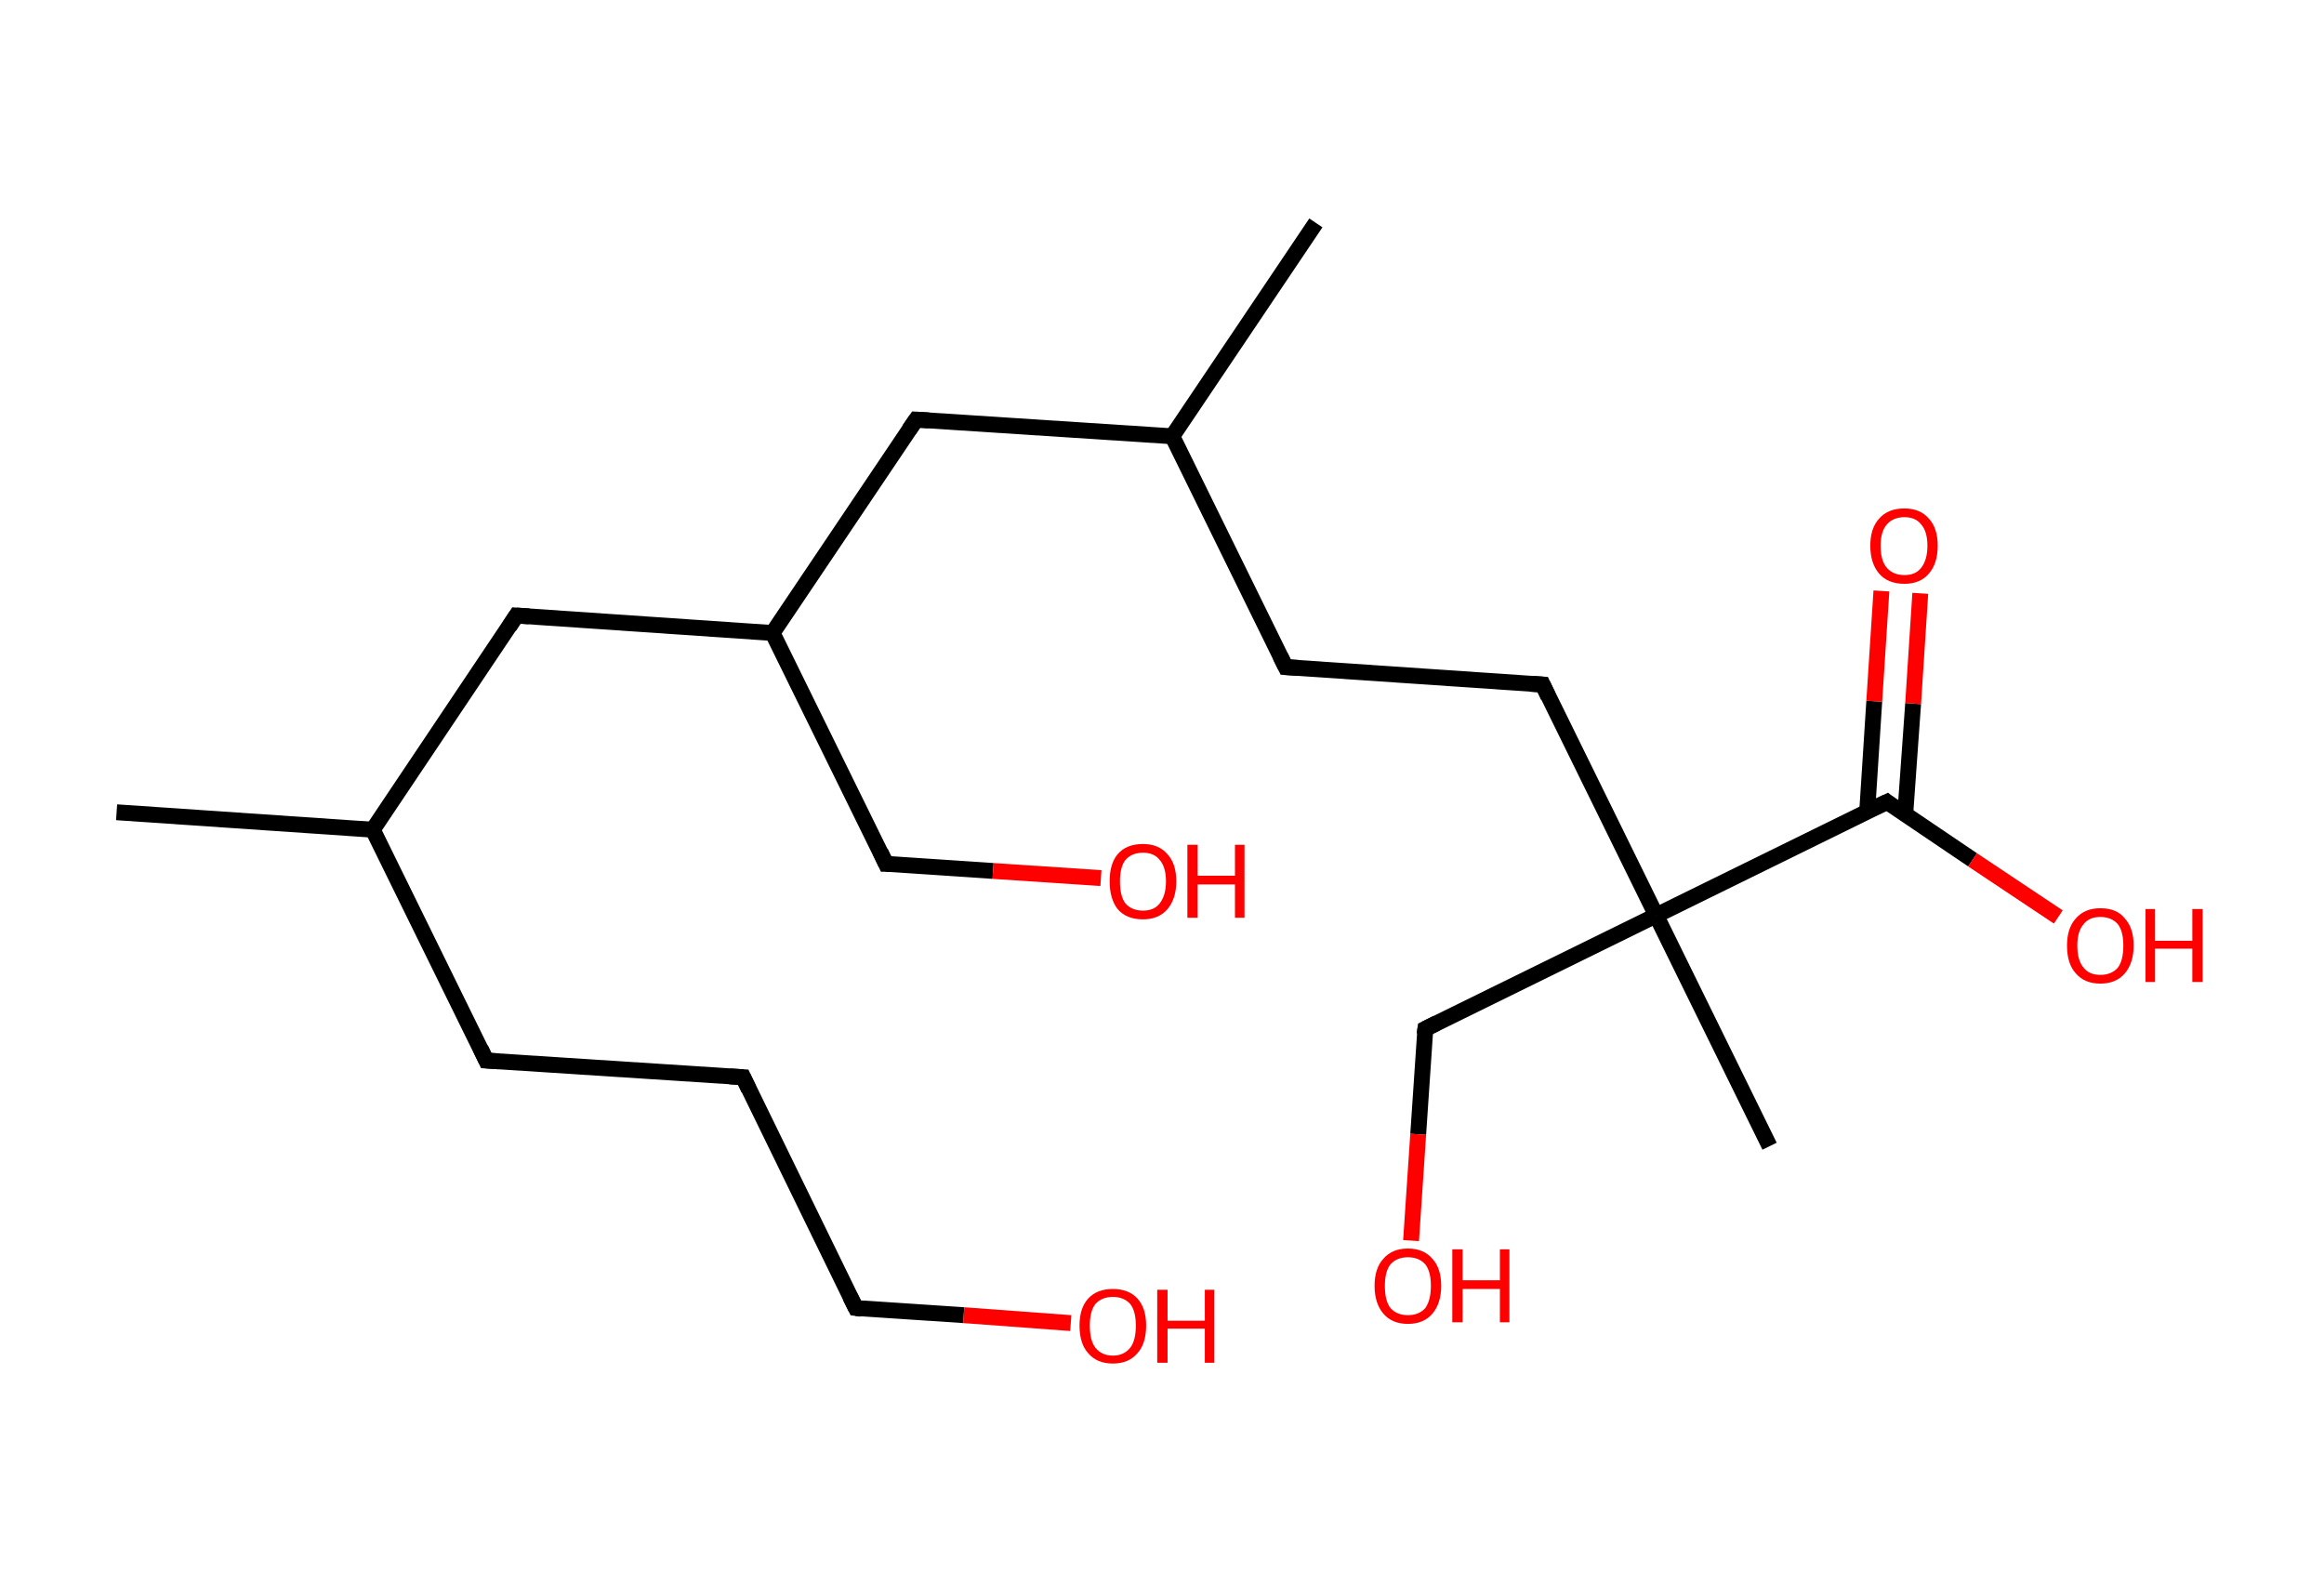 <?xml version='1.0' encoding='ASCII' standalone='yes'?>
<svg xmlns="http://www.w3.org/2000/svg" xmlns:rdkit="http://www.rdkit.org/xml" xmlns:xlink="http://www.w3.org/1999/xlink" version="1.1" baseProfile="full" xml:space="preserve" width="293px" height="200px" viewBox="0 0 293 200">
<!-- END OF HEADER -->
<rect style="opacity:1.0;fill:#FFFFFF;stroke:none" width="293.0" height="200.0" x="0.0" y="0.0"> </rect>
<path class="bond-0 atom-0 atom-1" d="M 14.7,102.4 L 47.0,104.6" style="fill:none;fill-rule:evenodd;stroke:#000000;stroke-width:2.0px;stroke-linecap:butt;stroke-linejoin:miter;stroke-opacity:1"/>
<path class="bond-1 atom-1 atom-2" d="M 47.0,104.6 L 61.3,133.7" style="fill:none;fill-rule:evenodd;stroke:#000000;stroke-width:2.0px;stroke-linecap:butt;stroke-linejoin:miter;stroke-opacity:1"/>
<path class="bond-2 atom-2 atom-3" d="M 61.3,133.7 L 93.7,135.8" style="fill:none;fill-rule:evenodd;stroke:#000000;stroke-width:2.0px;stroke-linecap:butt;stroke-linejoin:miter;stroke-opacity:1"/>
<path class="bond-3 atom-3 atom-4" d="M 93.7,135.8 L 107.9,164.9" style="fill:none;fill-rule:evenodd;stroke:#000000;stroke-width:2.0px;stroke-linecap:butt;stroke-linejoin:miter;stroke-opacity:1"/>
<path class="bond-4 atom-4 atom-5" d="M 107.9,164.9 L 121.5,165.8" style="fill:none;fill-rule:evenodd;stroke:#000000;stroke-width:2.0px;stroke-linecap:butt;stroke-linejoin:miter;stroke-opacity:1"/>
<path class="bond-4 atom-4 atom-5" d="M 121.5,165.8 L 135.0,166.8" style="fill:none;fill-rule:evenodd;stroke:#FF0000;stroke-width:2.0px;stroke-linecap:butt;stroke-linejoin:miter;stroke-opacity:1"/>
<path class="bond-5 atom-1 atom-6" d="M 47.0,104.6 L 65.1,77.6" style="fill:none;fill-rule:evenodd;stroke:#000000;stroke-width:2.0px;stroke-linecap:butt;stroke-linejoin:miter;stroke-opacity:1"/>
<path class="bond-6 atom-6 atom-7" d="M 65.1,77.6 L 97.4,79.8" style="fill:none;fill-rule:evenodd;stroke:#000000;stroke-width:2.0px;stroke-linecap:butt;stroke-linejoin:miter;stroke-opacity:1"/>
<path class="bond-7 atom-7 atom-8" d="M 97.4,79.8 L 111.7,108.9" style="fill:none;fill-rule:evenodd;stroke:#000000;stroke-width:2.0px;stroke-linecap:butt;stroke-linejoin:miter;stroke-opacity:1"/>
<path class="bond-8 atom-8 atom-9" d="M 111.7,108.9 L 125.2,109.8" style="fill:none;fill-rule:evenodd;stroke:#000000;stroke-width:2.0px;stroke-linecap:butt;stroke-linejoin:miter;stroke-opacity:1"/>
<path class="bond-8 atom-8 atom-9" d="M 125.2,109.8 L 138.8,110.7" style="fill:none;fill-rule:evenodd;stroke:#FF0000;stroke-width:2.0px;stroke-linecap:butt;stroke-linejoin:miter;stroke-opacity:1"/>
<path class="bond-9 atom-7 atom-10" d="M 97.4,79.8 L 115.5,52.9" style="fill:none;fill-rule:evenodd;stroke:#000000;stroke-width:2.0px;stroke-linecap:butt;stroke-linejoin:miter;stroke-opacity:1"/>
<path class="bond-10 atom-10 atom-11" d="M 115.5,52.9 L 147.8,55.0" style="fill:none;fill-rule:evenodd;stroke:#000000;stroke-width:2.0px;stroke-linecap:butt;stroke-linejoin:miter;stroke-opacity:1"/>
<path class="bond-11 atom-11 atom-12" d="M 147.8,55.0 L 165.9,28.1" style="fill:none;fill-rule:evenodd;stroke:#000000;stroke-width:2.0px;stroke-linecap:butt;stroke-linejoin:miter;stroke-opacity:1"/>
<path class="bond-12 atom-11 atom-13" d="M 147.8,55.0 L 162.1,84.1" style="fill:none;fill-rule:evenodd;stroke:#000000;stroke-width:2.0px;stroke-linecap:butt;stroke-linejoin:miter;stroke-opacity:1"/>
<path class="bond-13 atom-13 atom-14" d="M 162.1,84.1 L 194.5,86.3" style="fill:none;fill-rule:evenodd;stroke:#000000;stroke-width:2.0px;stroke-linecap:butt;stroke-linejoin:miter;stroke-opacity:1"/>
<path class="bond-14 atom-14 atom-15" d="M 194.5,86.3 L 208.8,115.4" style="fill:none;fill-rule:evenodd;stroke:#000000;stroke-width:2.0px;stroke-linecap:butt;stroke-linejoin:miter;stroke-opacity:1"/>
<path class="bond-15 atom-15 atom-16" d="M 208.8,115.4 L 223.1,144.5" style="fill:none;fill-rule:evenodd;stroke:#000000;stroke-width:2.0px;stroke-linecap:butt;stroke-linejoin:miter;stroke-opacity:1"/>
<path class="bond-16 atom-15 atom-17" d="M 208.8,115.4 L 179.7,129.7" style="fill:none;fill-rule:evenodd;stroke:#000000;stroke-width:2.0px;stroke-linecap:butt;stroke-linejoin:miter;stroke-opacity:1"/>
<path class="bond-17 atom-17 atom-18" d="M 179.7,129.7 L 178.8,143.0" style="fill:none;fill-rule:evenodd;stroke:#000000;stroke-width:2.0px;stroke-linecap:butt;stroke-linejoin:miter;stroke-opacity:1"/>
<path class="bond-17 atom-17 atom-18" d="M 178.8,143.0 L 177.9,156.4" style="fill:none;fill-rule:evenodd;stroke:#FF0000;stroke-width:2.0px;stroke-linecap:butt;stroke-linejoin:miter;stroke-opacity:1"/>
<path class="bond-18 atom-15 atom-19" d="M 208.8,115.4 L 237.9,101.1" style="fill:none;fill-rule:evenodd;stroke:#000000;stroke-width:2.0px;stroke-linecap:butt;stroke-linejoin:miter;stroke-opacity:1"/>
<path class="bond-19 atom-19 atom-20" d="M 240.2,102.7 L 241.2,88.7" style="fill:none;fill-rule:evenodd;stroke:#000000;stroke-width:2.0px;stroke-linecap:butt;stroke-linejoin:miter;stroke-opacity:1"/>
<path class="bond-19 atom-19 atom-20" d="M 241.2,88.7 L 242.1,74.8" style="fill:none;fill-rule:evenodd;stroke:#FF0000;stroke-width:2.0px;stroke-linecap:butt;stroke-linejoin:miter;stroke-opacity:1"/>
<path class="bond-19 atom-19 atom-20" d="M 235.4,102.4 L 236.3,88.4" style="fill:none;fill-rule:evenodd;stroke:#000000;stroke-width:2.0px;stroke-linecap:butt;stroke-linejoin:miter;stroke-opacity:1"/>
<path class="bond-19 atom-19 atom-20" d="M 236.3,88.4 L 237.2,74.5" style="fill:none;fill-rule:evenodd;stroke:#FF0000;stroke-width:2.0px;stroke-linecap:butt;stroke-linejoin:miter;stroke-opacity:1"/>
<path class="bond-20 atom-19 atom-21" d="M 237.9,101.1 L 248.7,108.4" style="fill:none;fill-rule:evenodd;stroke:#000000;stroke-width:2.0px;stroke-linecap:butt;stroke-linejoin:miter;stroke-opacity:1"/>
<path class="bond-20 atom-19 atom-21" d="M 248.7,108.4 L 259.5,115.6" style="fill:none;fill-rule:evenodd;stroke:#FF0000;stroke-width:2.0px;stroke-linecap:butt;stroke-linejoin:miter;stroke-opacity:1"/>
<path d="M 60.6,132.2 L 61.3,133.7 L 62.9,133.8" style="fill:none;stroke:#000000;stroke-width:2.0px;stroke-linecap:butt;stroke-linejoin:miter;stroke-opacity:1;"/>
<path d="M 92.0,135.7 L 93.7,135.8 L 94.4,137.3" style="fill:none;stroke:#000000;stroke-width:2.0px;stroke-linecap:butt;stroke-linejoin:miter;stroke-opacity:1;"/>
<path d="M 107.2,163.5 L 107.9,164.9 L 108.6,165.0" style="fill:none;stroke:#000000;stroke-width:2.0px;stroke-linecap:butt;stroke-linejoin:miter;stroke-opacity:1;"/>
<path d="M 64.2,79.0 L 65.1,77.6 L 66.7,77.7" style="fill:none;stroke:#000000;stroke-width:2.0px;stroke-linecap:butt;stroke-linejoin:miter;stroke-opacity:1;"/>
<path d="M 111.0,107.4 L 111.7,108.9 L 112.4,108.9" style="fill:none;stroke:#000000;stroke-width:2.0px;stroke-linecap:butt;stroke-linejoin:miter;stroke-opacity:1;"/>
<path d="M 114.6,54.2 L 115.5,52.9 L 117.1,53.0" style="fill:none;stroke:#000000;stroke-width:2.0px;stroke-linecap:butt;stroke-linejoin:miter;stroke-opacity:1;"/>
<path d="M 161.4,82.7 L 162.1,84.1 L 163.7,84.2" style="fill:none;stroke:#000000;stroke-width:2.0px;stroke-linecap:butt;stroke-linejoin:miter;stroke-opacity:1;"/>
<path d="M 192.9,86.2 L 194.5,86.3 L 195.2,87.8" style="fill:none;stroke:#000000;stroke-width:2.0px;stroke-linecap:butt;stroke-linejoin:miter;stroke-opacity:1;"/>
<path d="M 181.1,129.0 L 179.7,129.7 L 179.6,130.4" style="fill:none;stroke:#000000;stroke-width:2.0px;stroke-linecap:butt;stroke-linejoin:miter;stroke-opacity:1;"/>
<path d="M 236.4,101.8 L 237.9,101.1 L 238.4,101.5" style="fill:none;stroke:#000000;stroke-width:2.0px;stroke-linecap:butt;stroke-linejoin:miter;stroke-opacity:1;"/>
<path class="atom-5" d="M 136.1 167.1 Q 136.1 164.9, 137.2 163.7 Q 138.3 162.5, 140.3 162.5 Q 142.3 162.5, 143.4 163.7 Q 144.5 164.9, 144.5 167.1 Q 144.5 169.4, 143.4 170.6 Q 142.3 171.9, 140.3 171.9 Q 138.3 171.9, 137.2 170.6 Q 136.1 169.4, 136.1 167.1 M 140.3 170.9 Q 141.7 170.9, 142.5 169.9 Q 143.2 169.0, 143.2 167.1 Q 143.2 165.3, 142.5 164.4 Q 141.7 163.5, 140.3 163.5 Q 138.9 163.5, 138.1 164.4 Q 137.4 165.3, 137.4 167.1 Q 137.4 169.0, 138.1 169.9 Q 138.9 170.9, 140.3 170.9 " fill="#FF0000"/>
<path class="atom-5" d="M 145.9 162.6 L 147.2 162.6 L 147.2 166.5 L 151.9 166.5 L 151.9 162.6 L 153.1 162.6 L 153.1 171.8 L 151.9 171.8 L 151.9 167.5 L 147.2 167.5 L 147.2 171.8 L 145.9 171.8 L 145.9 162.6 " fill="#FF0000"/>
<path class="atom-9" d="M 139.9 111.1 Q 139.9 108.9, 140.9 107.7 Q 142.0 106.4, 144.1 106.4 Q 146.1 106.4, 147.2 107.7 Q 148.3 108.9, 148.3 111.1 Q 148.3 113.3, 147.2 114.6 Q 146.1 115.9, 144.1 115.9 Q 142.0 115.9, 140.9 114.6 Q 139.9 113.3, 139.9 111.1 M 144.1 114.8 Q 145.5 114.8, 146.2 113.9 Q 147.0 112.9, 147.0 111.1 Q 147.0 109.3, 146.2 108.4 Q 145.5 107.5, 144.1 107.5 Q 142.7 107.5, 141.9 108.4 Q 141.2 109.3, 141.2 111.1 Q 141.2 113.0, 141.9 113.9 Q 142.7 114.8, 144.1 114.8 " fill="#FF0000"/>
<path class="atom-9" d="M 149.7 106.5 L 151.0 106.5 L 151.0 110.4 L 155.7 110.4 L 155.7 106.5 L 156.9 106.5 L 156.9 115.7 L 155.7 115.7 L 155.7 111.5 L 151.0 111.5 L 151.0 115.7 L 149.7 115.7 L 149.7 106.5 " fill="#FF0000"/>
<path class="atom-18" d="M 173.3 162.1 Q 173.3 159.9, 174.4 158.7 Q 175.5 157.4, 177.5 157.4 Q 179.5 157.4, 180.6 158.7 Q 181.7 159.9, 181.7 162.1 Q 181.7 164.3, 180.6 165.6 Q 179.5 166.9, 177.5 166.9 Q 175.5 166.9, 174.4 165.6 Q 173.3 164.3, 173.3 162.1 M 177.5 165.8 Q 178.9 165.8, 179.7 164.9 Q 180.4 163.9, 180.4 162.1 Q 180.4 160.3, 179.7 159.4 Q 178.9 158.5, 177.5 158.5 Q 176.1 158.5, 175.3 159.4 Q 174.6 160.3, 174.6 162.1 Q 174.6 164.0, 175.3 164.9 Q 176.1 165.8, 177.5 165.8 " fill="#FF0000"/>
<path class="atom-18" d="M 183.1 157.5 L 184.4 157.5 L 184.4 161.4 L 189.1 161.4 L 189.1 157.5 L 190.3 157.5 L 190.3 166.7 L 189.1 166.7 L 189.1 162.5 L 184.4 162.5 L 184.4 166.7 L 183.1 166.7 L 183.1 157.5 " fill="#FF0000"/>
<path class="atom-20" d="M 235.8 68.8 Q 235.8 66.6, 236.9 65.4 Q 238.0 64.1, 240.1 64.1 Q 242.1 64.1, 243.2 65.4 Q 244.3 66.6, 244.3 68.8 Q 244.3 71.0, 243.2 72.3 Q 242.1 73.6, 240.1 73.6 Q 238.0 73.6, 236.9 72.3 Q 235.8 71.0, 235.8 68.8 M 240.1 72.5 Q 241.5 72.5, 242.2 71.6 Q 243.0 70.6, 243.0 68.8 Q 243.0 67.0, 242.2 66.1 Q 241.5 65.2, 240.1 65.2 Q 238.7 65.2, 237.9 66.1 Q 237.1 67.0, 237.1 68.8 Q 237.1 70.7, 237.9 71.6 Q 238.7 72.5, 240.1 72.5 " fill="#FF0000"/>
<path class="atom-21" d="M 260.6 119.2 Q 260.6 117.0, 261.7 115.8 Q 262.8 114.5, 264.8 114.5 Q 266.9 114.5, 267.9 115.8 Q 269.0 117.0, 269.0 119.2 Q 269.0 121.4, 267.9 122.7 Q 266.8 124.0, 264.8 124.0 Q 262.8 124.0, 261.7 122.7 Q 260.6 121.5, 260.6 119.2 M 264.8 122.9 Q 266.2 122.9, 267.0 122.0 Q 267.7 121.1, 267.7 119.2 Q 267.7 117.4, 267.0 116.5 Q 266.2 115.6, 264.8 115.6 Q 263.4 115.6, 262.7 116.5 Q 261.9 117.4, 261.9 119.2 Q 261.9 121.1, 262.7 122.0 Q 263.4 122.9, 264.8 122.9 " fill="#FF0000"/>
<path class="atom-21" d="M 270.5 114.6 L 271.7 114.6 L 271.7 118.6 L 276.4 118.6 L 276.4 114.6 L 277.7 114.6 L 277.7 123.8 L 276.4 123.8 L 276.4 119.6 L 271.7 119.6 L 271.7 123.8 L 270.5 123.8 L 270.5 114.6 " fill="#FF0000"/>
</svg>
